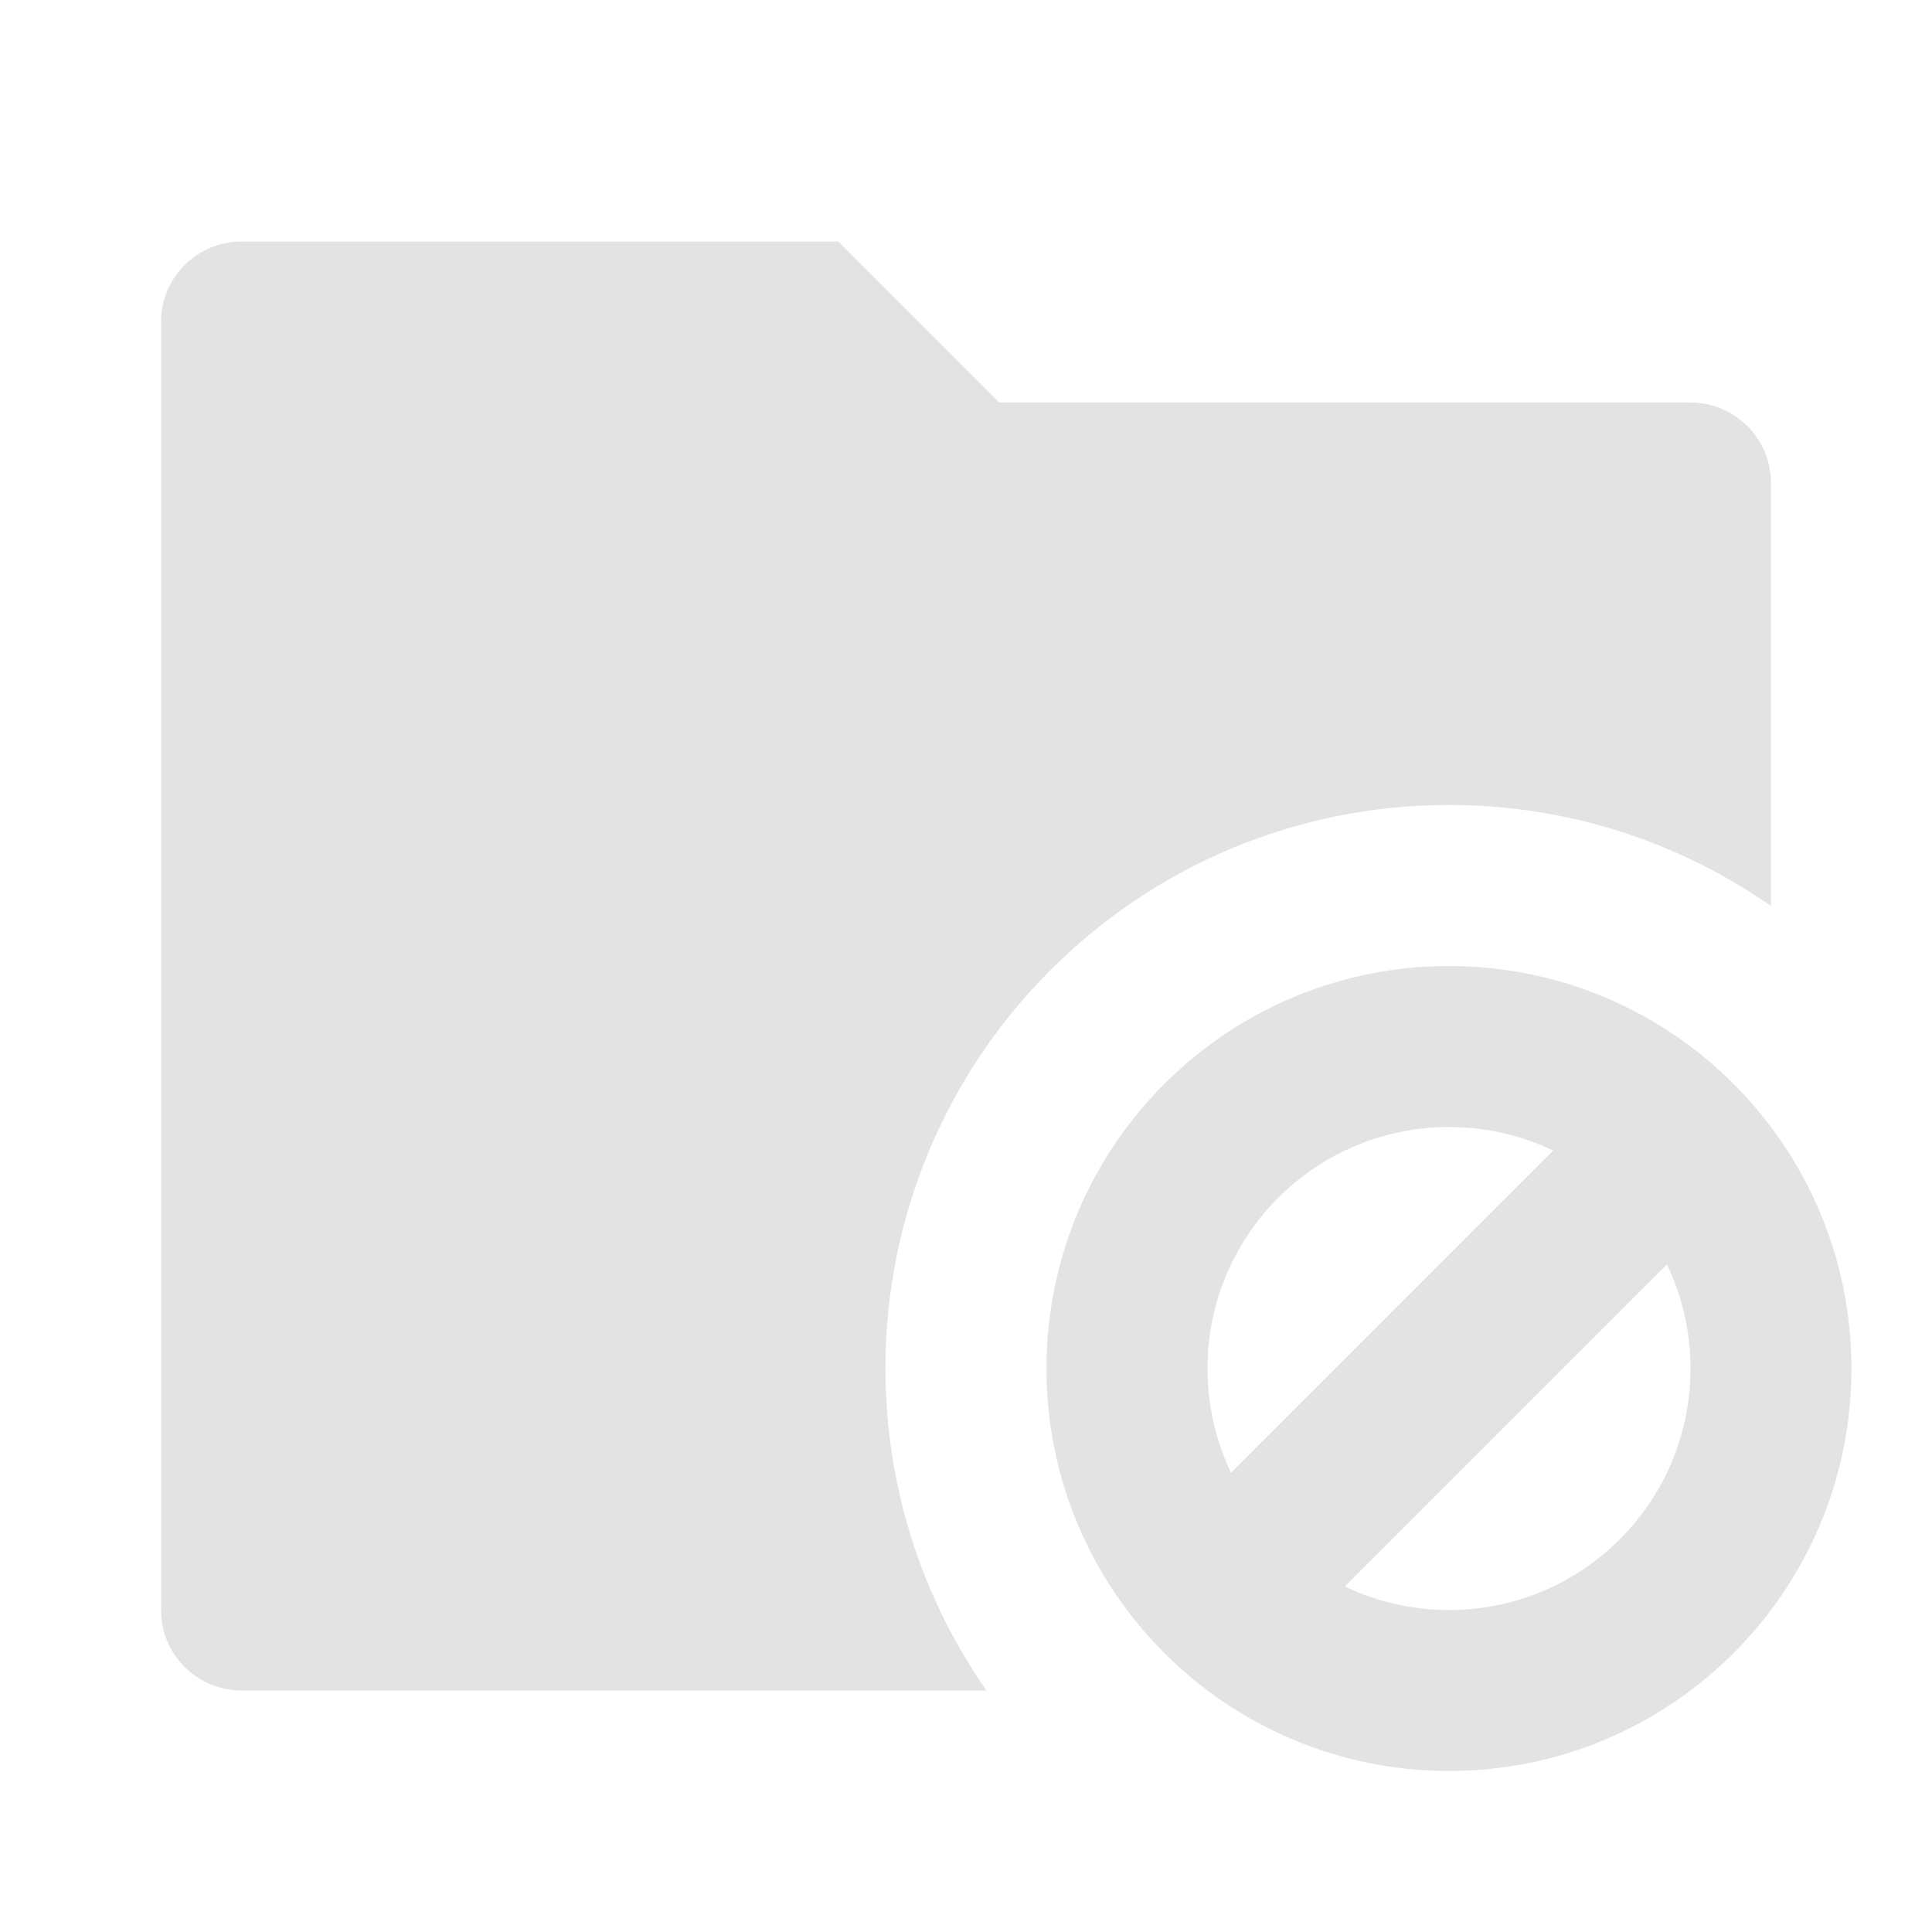 <svg width="20" height="20" viewBox="0 0 20 20" fill="none" xmlns="http://www.w3.org/2000/svg">
<path d="M18.333 9.379C17.388 8.72 16.239 8.333 15 8.333C11.778 8.333 9.166 10.945 9.166 14.167C9.166 15.406 9.553 16.555 10.212 17.5H2.5C2.04 17.5 1.667 17.127 1.667 16.667V3.333C1.667 2.873 2.04 2.5 2.5 2.5H8.678L10.345 4.167H17.5C17.96 4.167 18.333 4.54 18.333 5V9.379ZM15 18.333C12.699 18.333 10.833 16.468 10.833 14.167C10.833 11.866 12.699 10 15 10C17.301 10 19.166 11.866 19.166 14.167C19.166 16.468 17.301 18.333 15 18.333ZM13.922 16.423C14.248 16.579 14.614 16.667 15 16.667C16.381 16.667 17.5 15.547 17.5 14.167C17.5 13.781 17.412 13.415 17.256 13.089L13.922 16.423ZM12.743 15.245L16.078 11.91C15.751 11.754 15.386 11.667 15 11.667C13.619 11.667 12.5 12.786 12.5 14.167C12.5 14.553 12.587 14.918 12.743 15.245Z" fill="#E3E3E3"/>
</svg>
